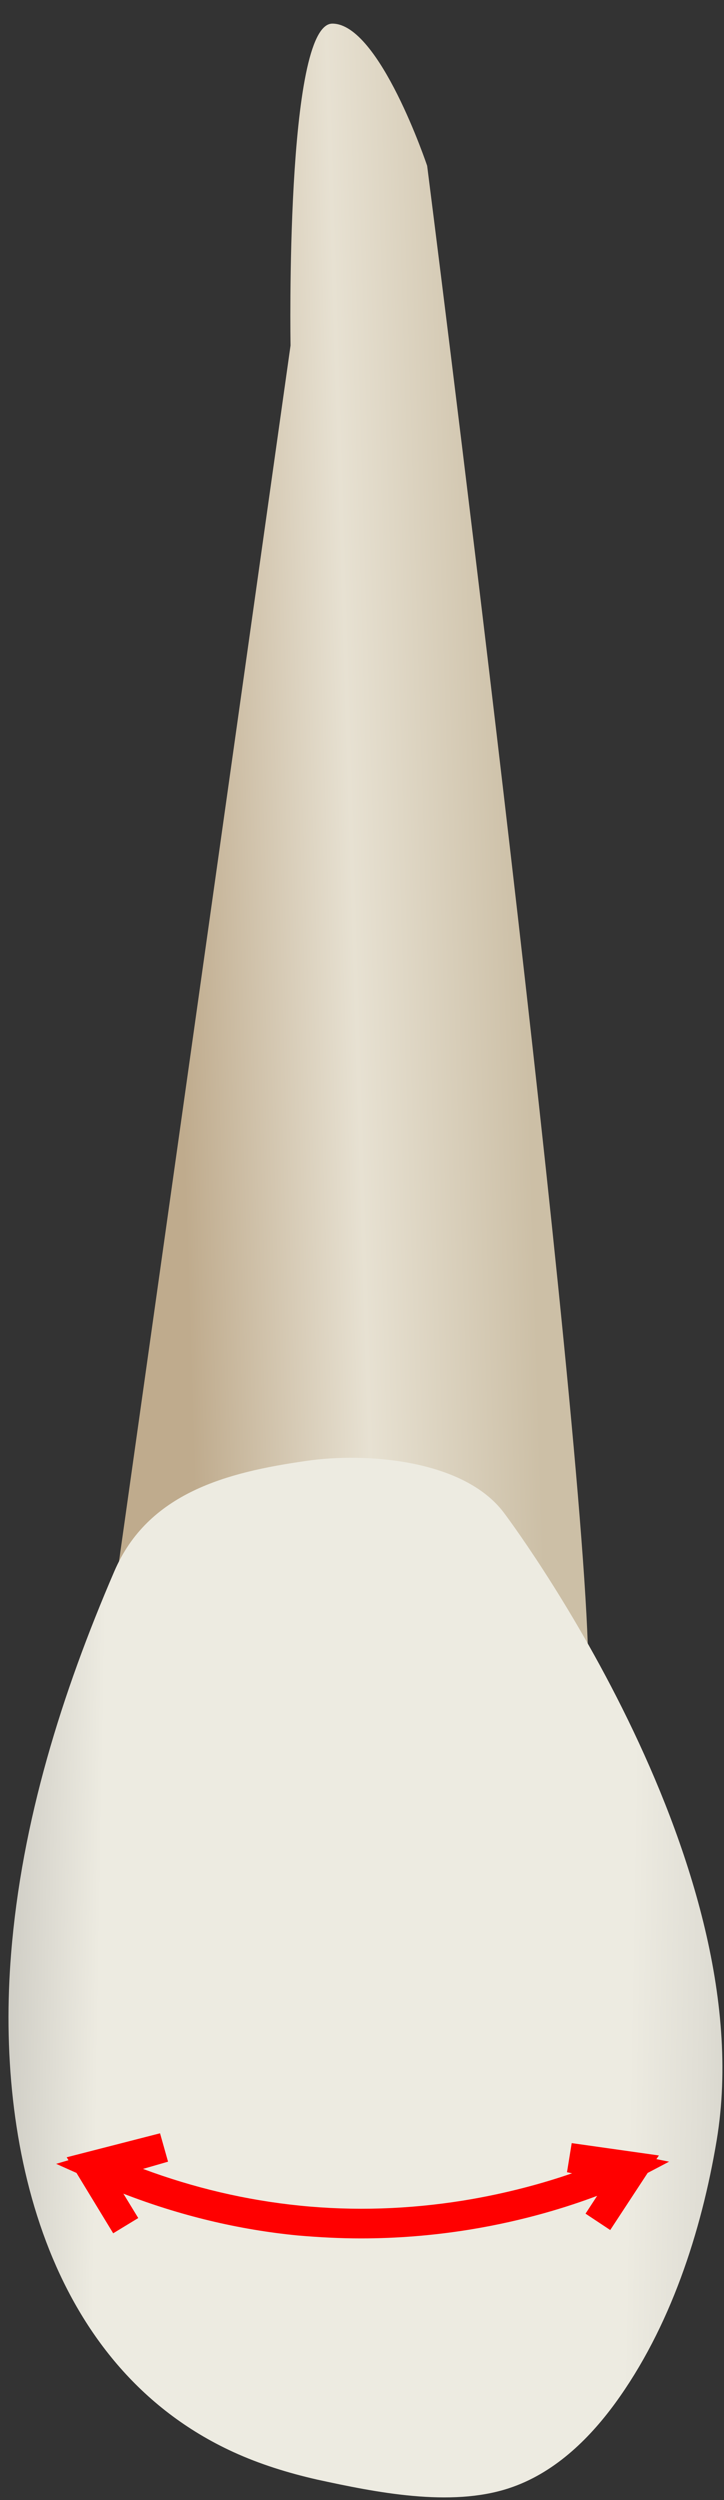 <svg width="20" height="69" viewBox="0 0 20 69" fill="none" xmlns="http://www.w3.org/2000/svg">
<rect x="0" y="0" width="20" height="69" fill="#333333" stroke="none"/>
<path d="M16.237 45.388C16.237 45.388 4.152 42.356 3.148 44.083L8.026 9.535C8.026 9.535 7.876 0.652 9.181 0.652C10.486 0.652 11.8 4.577 11.8 4.577C11.8 4.577 15.946 37.117 16.237 45.388Z" fill="url(#paint0_linear_79_5983)"/>
<path d="M13.916 41.747C13.916 41.747 21.102 51.222 19.798 59.071C19.376 61.6 18.513 64.25 16.987 66.338C16.244 67.352 15.281 68.275 14.056 68.676C12.44 69.208 10.373 68.787 8.757 68.436C7.964 68.255 7.181 68.014 6.438 67.673C1.259 65.294 -0.116 59.141 0.306 53.932C0.597 50.269 1.711 46.725 3.156 43.373C4.09 41.195 6.278 40.633 8.456 40.322C10.082 40.081 12.802 40.272 13.916 41.747Z" fill="url(#paint1_linear_79_5983)"/>
<path d="M9.972 61.78C9.39 61.78 8.808 61.749 8.225 61.699C6.579 61.539 4.963 61.147 3.408 60.545L3.819 61.218L3.127 61.639L2.113 59.973L1.551 59.722L1.892 59.622L1.842 59.541L4.421 58.879L4.642 59.662L3.95 59.862C5.355 60.385 6.8 60.726 8.286 60.876C9.771 61.027 11.287 60.977 12.792 60.736C13.977 60.545 15.021 60.254 15.803 59.983L15.663 59.953L15.793 59.15L18.202 59.491L18.132 59.592L18.483 59.662L17.891 59.973L16.857 61.549L16.175 61.097L16.496 60.605C15.723 60.896 14.509 61.288 12.963 61.539C11.969 61.699 10.966 61.78 9.972 61.78Z" fill="#FF0000"/>
<defs>
<linearGradient id="paint0_linear_79_5983" x1="4.814" y1="23.259" x2="14.419" y2="22.963" gradientUnits="userSpaceOnUse">
<stop stop-color="#BFAB8D"/>
<stop offset="0.508" stop-color="#E7E1D2"/>
<stop offset="1" stop-color="#CCBFA6"/>
</linearGradient>
<linearGradient id="paint1_linear_79_5983" x1="-6.048" y1="54.275" x2="26.904" y2="54.864" gradientUnits="userSpaceOnUse">
<stop stop-color="#94938C"/>
<stop offset="0.062" stop-color="#A4A29B"/>
<stop offset="0.181" stop-color="#CCCAC2"/>
<stop offset="0.267" stop-color="#EDEBE1"/>
<stop offset="0.712" stop-color="#EDEBE1"/>
<stop offset="0.772" stop-color="#E0DED5"/>
<stop offset="0.883" stop-color="#BEBDB4"/>
<stop offset="1" stop-color="#94938C"/>
</linearGradient>
</defs>
</svg>
